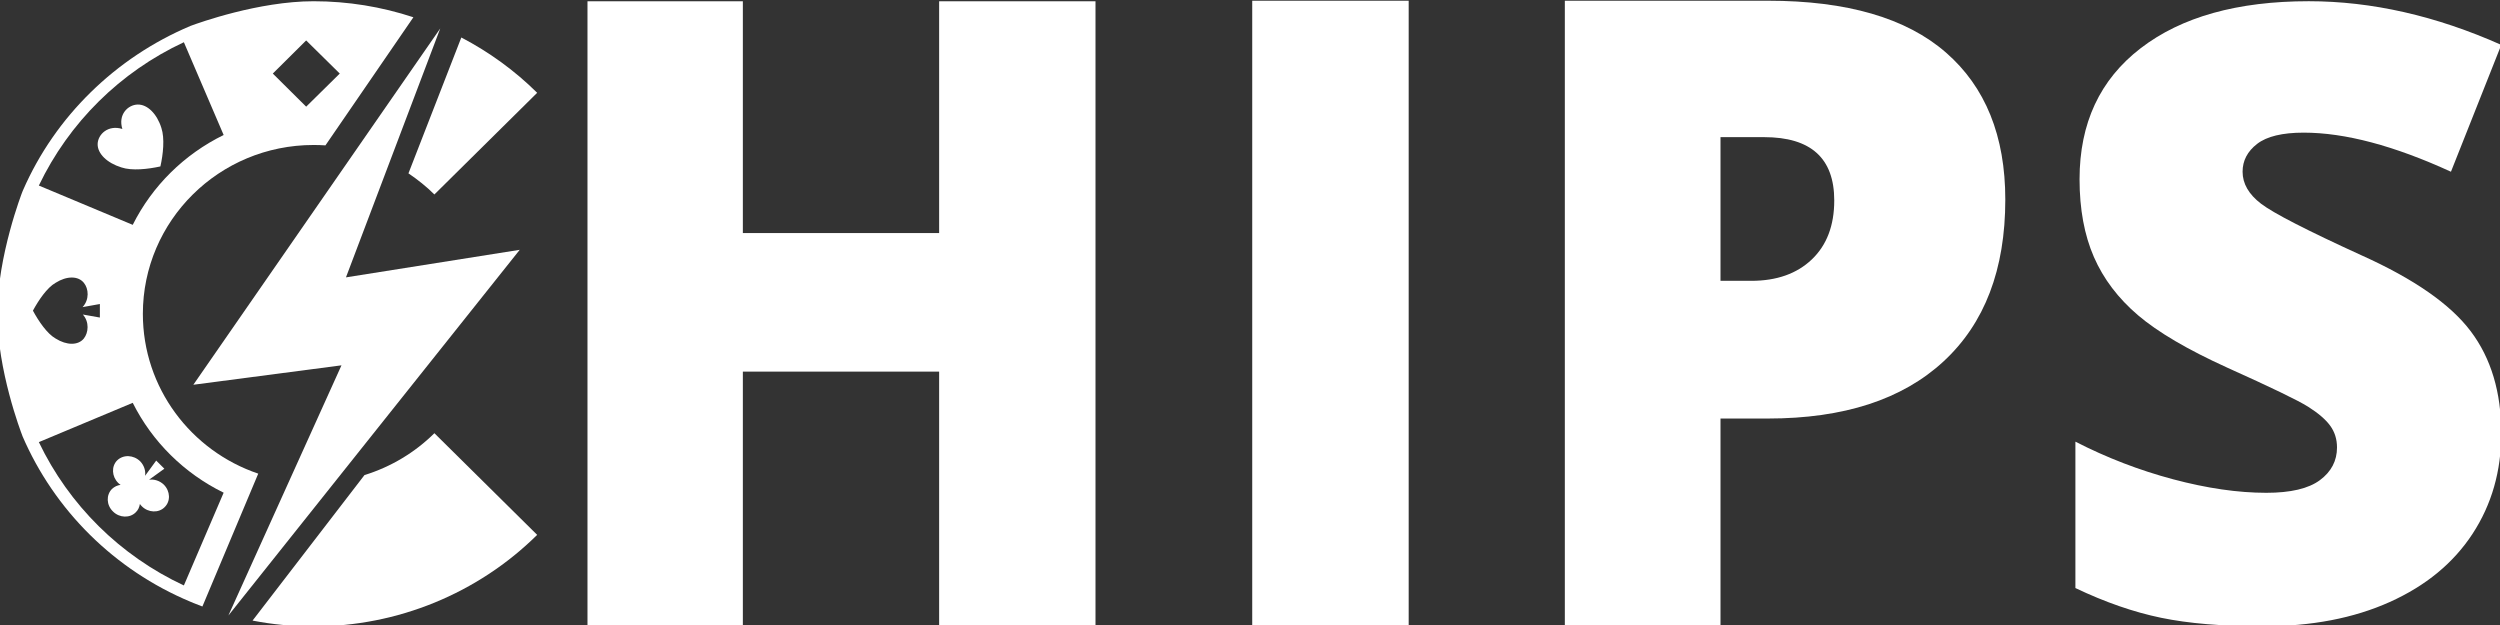 <?xml version="1.0" encoding="UTF-8" standalone="no"?>
<!DOCTYPE svg PUBLIC "-//W3C//DTD SVG 1.1//EN" "http://www.w3.org/Graphics/SVG/1.1/DTD/svg11.dtd">
<svg width="100%" height="100%" viewBox="0 0 800 200" version="1.1" xmlns="http://www.w3.org/2000/svg" xmlns:xlink="http://www.w3.org/1999/xlink" xml:space="preserve" xmlns:serif="http://www.serif.com/" style="fill-rule:evenodd;clip-rule:evenodd;stroke-linejoin:round;stroke-miterlimit:2;">
    <rect x="0" y="0" width="800" height="200" fill="#333333" stroke="none"/>
    <g transform="matrix(1,0,0,1,-250,-550)">
        <g transform="matrix(0.365,0,0,0.365,350,354.167)">
            <g transform="matrix(1.274,0,0,1.274,-7967.83,259.318)">
                <path d="M6793.01,648.718L6685.41,648.718L6685.41,473.323L6550.33,473.323L6550.33,648.718L6443.42,648.718L6443.42,218.471L6550.33,218.471L6550.33,377.974L6685.41,377.974L6685.41,218.471L6793.01,218.471L6793.01,648.718Z" style="fill:white;fill-rule:nonzero;"/>
            </g>
        </g>
        <g transform="matrix(0.365,0,0,0.365,350,354.167)">
            <g transform="matrix(1.174,0,0,1.274,-7249.9,258.832)">
                <rect x="6877.15" y="218.471" width="116.832" height="430.246" style="fill:white;fill-rule:nonzero;"/>
            </g>
        </g>
        <g transform="matrix(0.365,0,0,0.365,350,354.167)">
            <g transform="matrix(1.274,0,0,1.274,-7919.46,258.832)">
                <path d="M7381.13,355.314C7381.13,403.381 7366.96,440.51 7338.61,466.702C7310.26,492.893 7269.99,505.989 7217.81,505.989L7185.14,505.989L7185.14,648.718L7078.02,648.718L7078.02,218.471L7217.81,218.471C7272.15,218.471 7312.96,230.341 7340.23,254.08C7367.5,277.819 7381.13,311.564 7381.13,355.314ZM7185.14,411.229L7206.33,411.229C7223.79,411.229 7237.67,406.324 7247.97,396.514C7258.27,386.705 7263.42,373.168 7263.42,355.903C7263.42,326.867 7247.33,312.349 7215.16,312.349L7185.14,312.349L7185.14,411.229Z" style="fill:white;fill-rule:nonzero;"/>
            </g>
        </g>
        <g transform="matrix(0.365,0,0,0.365,350,354.167)">
            <g transform="matrix(1.239,0,0,1.239,-7637.43,274.568)">
                <path d="M7712.96,518.055C7712.96,544.736 7706.19,568.426 7692.65,589.125C7679.12,609.823 7659.6,625.91 7634.09,637.388C7608.59,648.865 7578.67,654.603 7544.33,654.603C7515.69,654.603 7491.65,652.592 7472.23,648.57C7452.81,644.548 7432.6,637.535 7411.61,627.529L7411.61,523.94C7433.78,535.319 7456.83,544.197 7480.77,550.573C7504.7,556.949 7526.68,560.137 7546.69,560.137C7563.95,560.137 7576.61,557.146 7584.65,551.162C7592.69,545.178 7596.72,537.477 7596.72,528.06C7596.72,522.175 7595.1,517.025 7591.86,512.61C7588.62,508.196 7583.42,503.733 7576.26,499.22C7569.1,494.708 7550.02,485.487 7519.02,471.557C7490.97,458.805 7469.93,446.445 7455.9,434.477C7441.87,422.51 7431.47,408.776 7424.7,393.277C7417.94,377.778 7414.55,359.434 7414.55,338.246C7414.55,298.615 7428.97,267.715 7457.81,245.546C7486.65,223.376 7526.28,212.291 7576.7,212.291C7621.24,212.291 7666.66,222.591 7712.96,243.191L7677.35,332.949C7637.13,314.507 7602.4,305.286 7573.17,305.286C7558.07,305.286 7547.08,307.934 7540.21,313.232C7533.35,318.529 7529.91,325.101 7529.91,332.949C7529.91,341.385 7534.28,348.938 7543.01,355.609C7551.74,362.279 7575.43,374.443 7614.08,392.1C7651.16,408.776 7676.91,426.679 7691.33,445.807C7705.75,464.936 7712.96,489.018 7712.96,518.055Z" style="fill:white;fill-rule:nonzero;"/>
            </g>
        </g>
        <g transform="matrix(0.365,0,0,0.365,350,354.167)">
            <g transform="matrix(2.166,0,0,2.141,-44577.5,-2720.98)">
                <path d="M20514.4,1717.94C20516.4,1717.62 20518.7,1718.3 20520.4,1719.96C20523,1722.61 20523.2,1726.74 20520.7,1729.18C20518.3,1731.63 20514.1,1731.46 20511.5,1728.82C20511.2,1728.51 20510.9,1728.19 20510.7,1727.86C20510.5,1729.14 20510,1730.35 20509,1731.3C20506.6,1733.74 20502.4,1733.58 20499.8,1730.93C20497.1,1728.29 20497,1724.15 20499.4,1721.71C20500.4,1720.76 20501.6,1720.2 20502.9,1720.03C20502.5,1719.8 20502.2,1719.53 20501.9,1719.23C20499.3,1716.58 20499.1,1712.45 20501.5,1710.01C20504,1707.56 20508.1,1707.73 20510.8,1710.37C20512.4,1712.03 20513.1,1714.28 20512.8,1716.32L20517.3,1710.09L20520.6,1713.42L20514.4,1717.94Z" style="fill:white;"/>
            </g>
        </g>
        <g transform="matrix(0.365,0,0,0.365,350,354.167)">
            <g transform="matrix(2.166,0,0,2.141,-44577.5,-2720.98)">
                <path d="M20629.9,1698.88L20671.5,1740.51C20647.5,1764.51 20614.9,1778 20581,1778C20572.5,1778 20564.3,1777.18 20556.3,1775.61L20601.6,1716.03C20612.4,1712.65 20622.1,1706.7 20629.9,1698.88Z" style="fill:white;"/>
            </g>
        </g>
        <g transform="matrix(0.365,0,0,0.365,350,354.167)">
            <g transform="matrix(2.166,0,0,2.141,-44577.5,-2720.98)">
                <path d="M20619.4,1592.48L20640.8,1536.84C20652,1542.76 20662.4,1550.36 20671.5,1559.49L20629.9,1601.12C20626.7,1597.9 20623.1,1595.01 20619.4,1592.48Z" style="fill:white;"/>
            </g>
        </g>
        <g transform="matrix(0.365,0,0,0.365,350,354.167)">
            <g transform="matrix(2.166,0,0,2.141,-44577.5,-2720.98)">
                <path d="M20531.1,1767.87C20500.5,1754.91 20476.1,1730.5 20463.1,1699.91L20463.1,1699.91L20463.1,1699.84L20463.1,1699.84L20463.1,1699.84C20462.5,1698.31 20453,1673.02 20453,1650C20453,1626.26 20463.1,1600.09 20463.1,1600.09L20463.4,1599.37C20476.4,1569.19 20500.9,1545.04 20531.1,1532.14L20531.1,1532.13L20531.4,1532.02C20534.4,1530.89 20558.8,1522 20581,1522C20594.9,1522 20608.5,1524.25 20621.4,1528.56L20585.8,1581.02C20584.2,1580.91 20582.6,1580.86 20581,1580.86C20542.8,1580.86 20511.9,1611.84 20511.9,1650C20511.9,1680.34 20531.4,1706.13 20558.6,1715.44L20536,1769.84C20532.9,1768.68 20531.1,1767.87 20531.1,1767.87ZM20469.8,1702.53L20507.8,1686.44C20515.7,1702.38 20528.6,1715.3 20544.6,1723.24C20544.6,1723.24 20528.5,1761.22 20528.5,1761.22C20502.7,1749.05 20482,1728.3 20469.8,1702.53L20469.8,1702.53ZM20487.6,1650.28C20490.3,1653.32 20489.9,1657.72 20488,1660.12C20485.7,1662.97 20481.1,1662.97 20476.6,1660.12C20473.1,1658.12 20469.7,1652.98 20467.4,1648.7C20469.7,1644.41 20473.1,1639.28 20476.6,1637.28C20481.1,1634.42 20485.7,1634.42 20488,1637.28C20490,1639.71 20490.3,1644.2 20487.5,1647.25L20494.5,1645.98L20494.5,1651.52L20487.6,1650.28ZM20528.5,1538.78L20544.6,1576.77C20528.6,1584.7 20515.7,1597.62 20507.8,1613.56C20507.8,1613.56 20469.8,1597.47 20469.8,1597.47C20482,1571.7 20502.7,1550.95 20528.5,1538.78L20528.5,1538.78ZM20578,1538.05L20591.6,1551.61L20578,1565.17L20564.5,1551.61L20578,1538.05Z" style="fill:white;"/>
            </g>
        </g>
        <g transform="matrix(0.365,0,0,0.365,350,354.167)">
            <g transform="matrix(3.532,0,0,3.491,-62.671,559.648)">
                <path d="M-3.137,147.957L24.936,85.124L-11.834,90.003L49.456,0.516L26.048,63.034L69.183,56.113L-3.137,147.957Z" style="fill:white;fill-rule:nonzero;"/>
            </g>
        </g>
        <g transform="matrix(0.365,0,0,0.365,350,354.167)">
            <g transform="matrix(2.166,0,0,2.141,-44577.5,-2720.98)">
                <path d="M20503.6,1574.3C20501.8,1568.44 20505.8,1564.4 20509.8,1564.3C20513.7,1564.2 20517.6,1568.04 20519.4,1573.89C20520.8,1578.18 20520.1,1584.69 20519,1589.64C20514,1590.75 20507.5,1591.51 20503.2,1590.04C20497.4,1588.23 20493.5,1584.39 20493.6,1580.45C20493.7,1576.52 20497.8,1572.48 20503.6,1574.3Z" style="fill:white;"/>
            </g>
        </g>
    </g>
</svg>
